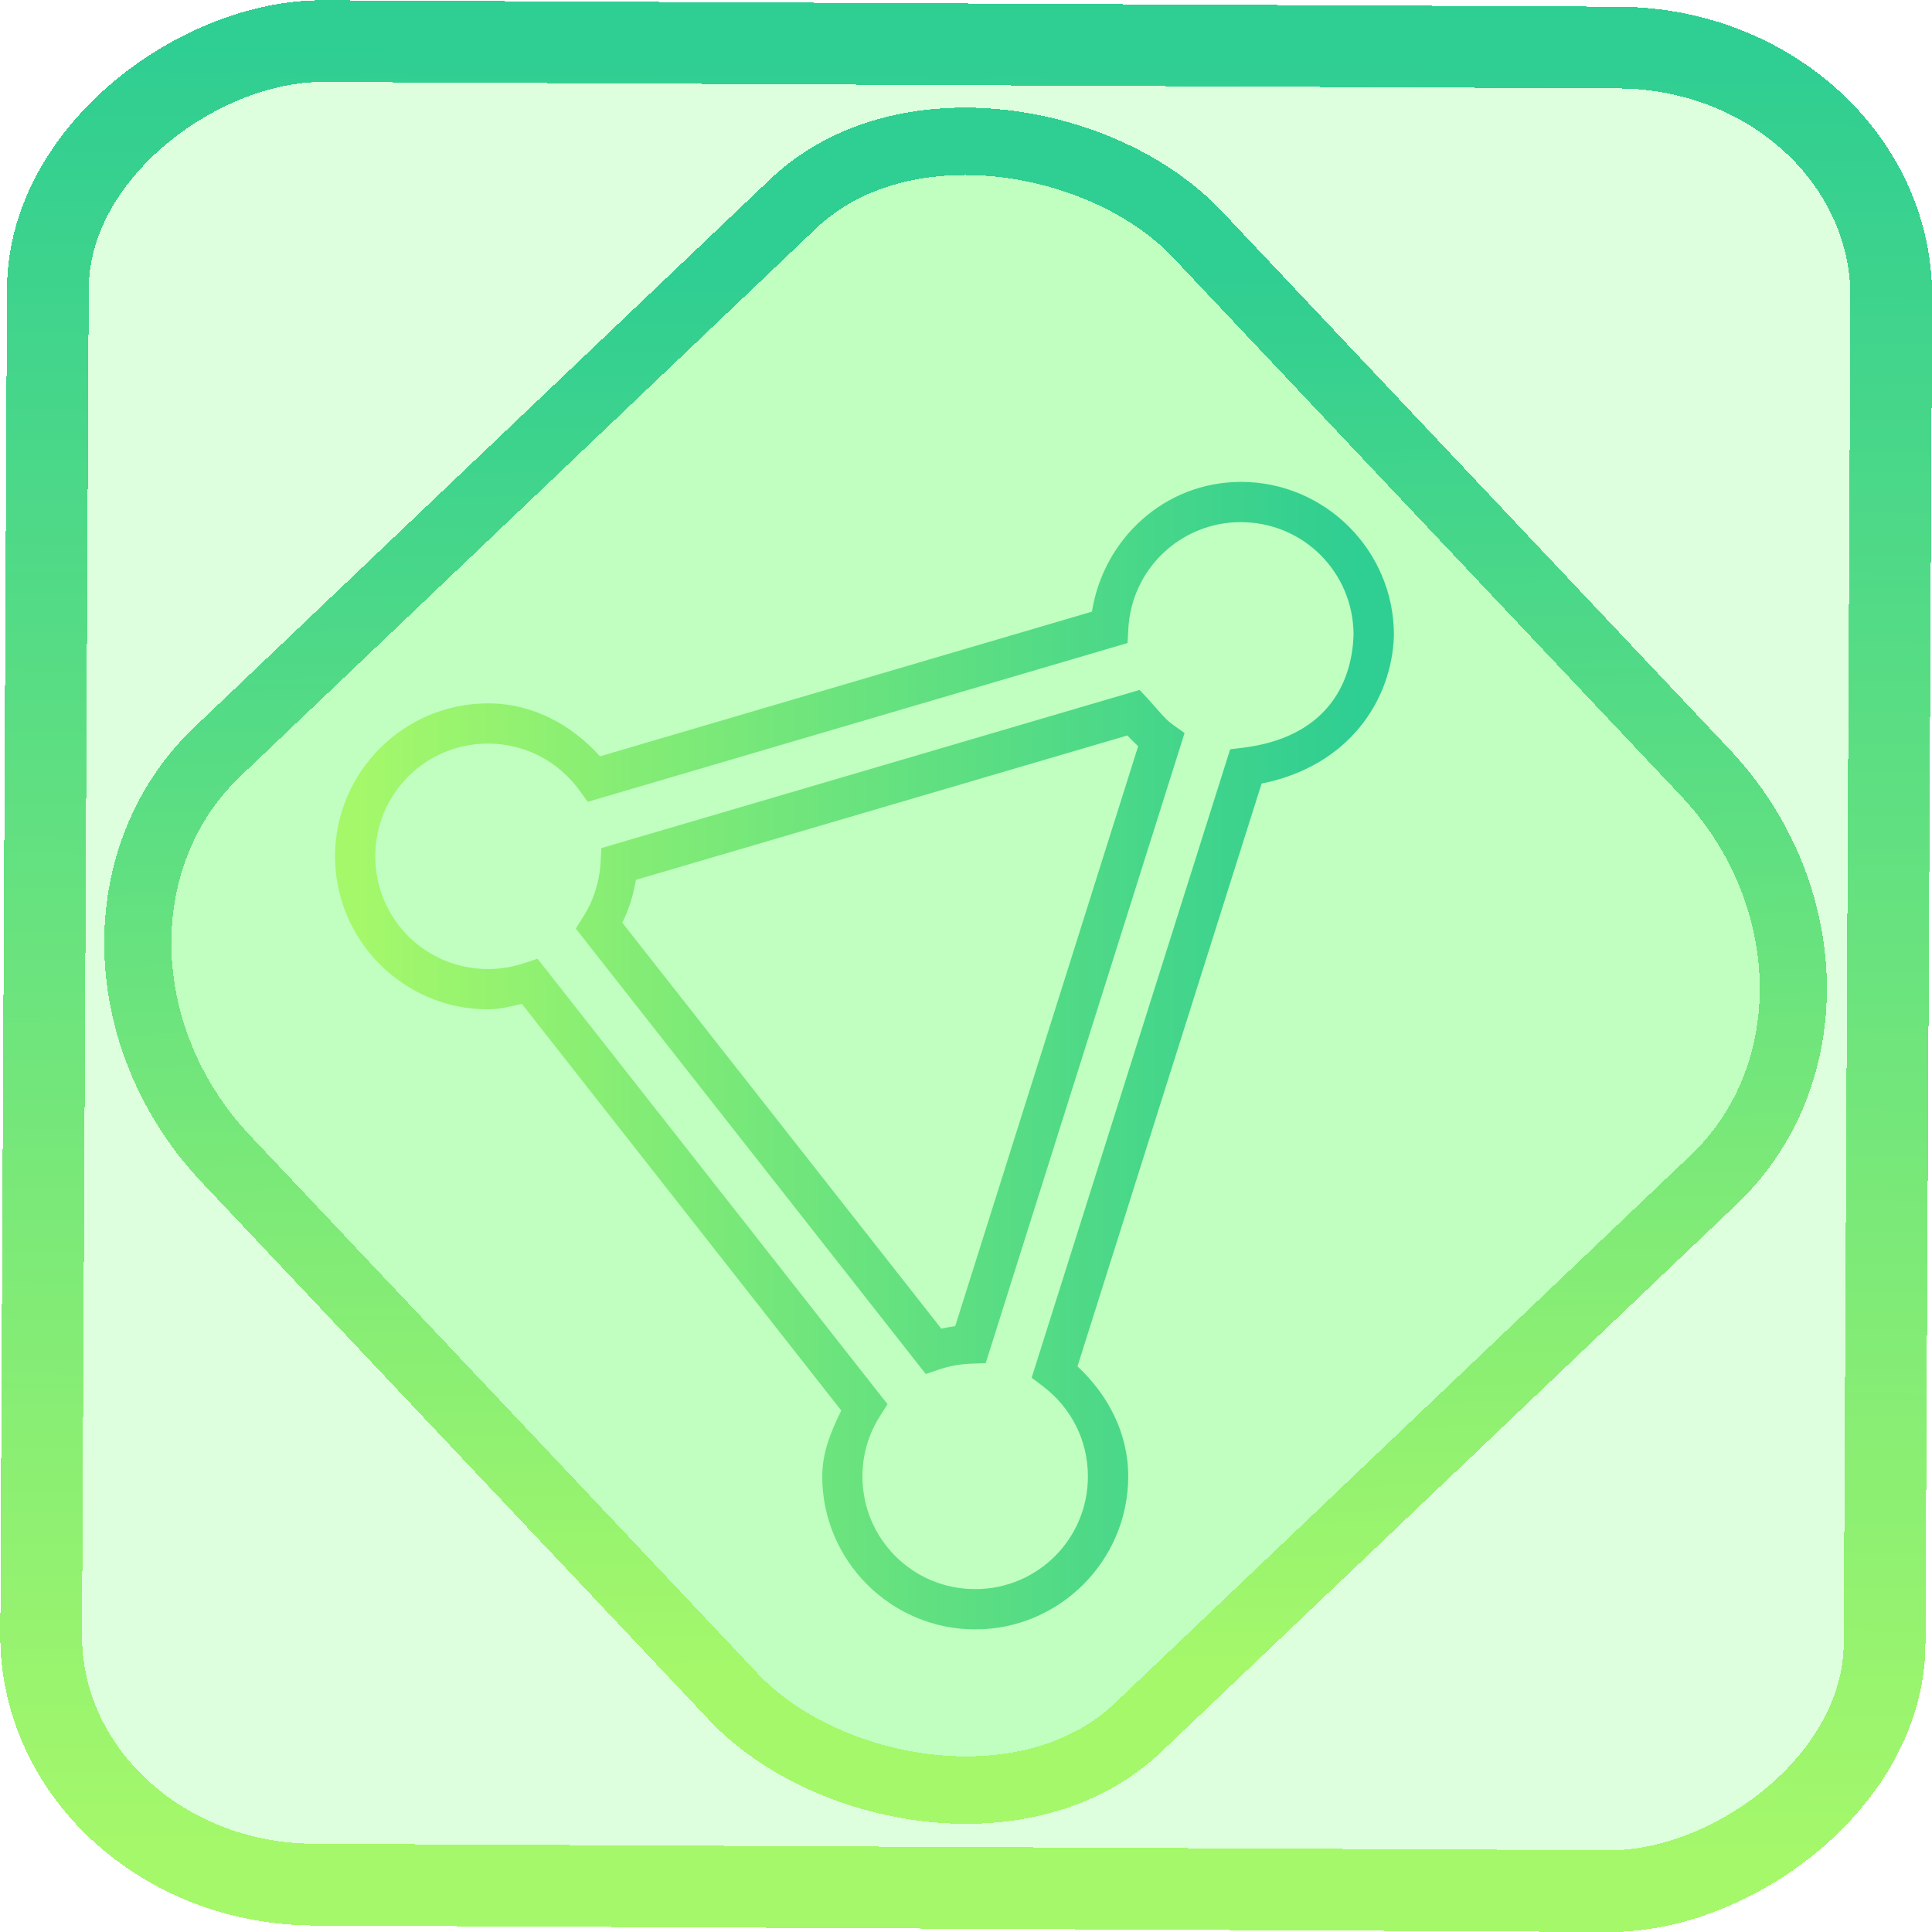<?xml version="1.0" encoding="UTF-8" standalone="no"?>
<!-- Generator: Gravit.io -->

<svg
   style="isolation:isolate"
   viewBox="0 0 48 48"
   width="48pt"
   height="48pt"
   version="1.1"
   id="svg9"
   sodipodi:docname="protonvpn-gui.svg"
   inkscape:version="1.1.2 (0a00cf5339, 2022-02-04)"
   xmlns:inkscape="http://www.inkscape.org/namespaces/inkscape"
   xmlns:sodipodi="http://sodipodi.sourceforge.net/DTD/sodipodi-0.dtd"
   xmlns:xlink="http://www.w3.org/1999/xlink"
   xmlns="http://www.w3.org/2000/svg"
   xmlns:svg="http://www.w3.org/2000/svg">
  <defs
     id="defs13">
    <linearGradient
       inkscape:collect="always"
       xlink:href="#_lgradient_6"
       id="linearGradient872"
       x1="-12.026"
       y1="6.117"
       x2="-0.085"
       y2="6.117"
       gradientUnits="userSpaceOnUse"
       gradientTransform="matrix(3.836,0,0,3.837,-0.005,-0.003)" />
    <linearGradient
       id="_lgradient_21"
       x1="0"
       y1="0.5"
       x2="1"
       y2="0.5"
       gradientTransform="matrix(28.183,0,0,28.299,9.877,9.851)"
       gradientUnits="userSpaceOnUse">
      <stop
         offset="0%"
         stop-opacity="1"
         style="stop-color:rgb(255,224,49)"
         id="stop2-3" />
      <stop
         offset="98.696%"
         stop-opacity="1"
         style="stop-color:rgb(252,82,82)"
         id="stop4-6" />
    </linearGradient>
    <linearGradient
       inkscape:collect="always"
       xlink:href="#_lgradient_6"
       id="linearGradient15"
       x1="-9.685"
       y1="45.161"
       x2="11.988"
       y2="21.735"
       gradientUnits="userSpaceOnUse"
       gradientTransform="matrix(1.115,0,0,1.115,-0.012,-3.328)" />
    <linearGradient
       inkscape:collect="always"
       xlink:href="#_lgradient_6"
       id="linearGradient1844"
       x1="11"
       y1="24.5"
       x2="34"
       y2="24.5"
       gradientUnits="userSpaceOnUse"
       gradientTransform="matrix(1.1,0,0,1.1,-3.279,-0.731)" />
  </defs>
  <sodipodi:namedview
     id="namedview11"
     pagecolor="#ffffff"
     bordercolor="#666666"
     borderopacity="1.0"
     inkscape:pageshadow="2"
     inkscape:pageopacity="0.0"
     inkscape:pagecheckerboard="0"
     inkscape:document-units="pt"
     showgrid="false"
     inkscape:zoom="10.21875"
     inkscape:cx="33.41896"
     inkscape:cy="35.620795"
     inkscape:window-width="1600"
     inkscape:window-height="836"
     inkscape:window-x="0"
     inkscape:window-y="0"
     inkscape:window-maximized="1"
     inkscape:current-layer="svg9" />
  <linearGradient
     id="_lgradient_6"
     x1="0.031"
     y1="0.109"
     x2="0.958"
     y2="0.975"
     gradientTransform="matrix(48,0,0,48,0,0)"
     gradientUnits="userSpaceOnUse">
    <stop
       offset="0%"
       stop-opacity="1"
       style="stop-color:rgb(165,248,106)"
       id="stop2" />
    <stop
       offset="97.917%"
       stop-opacity="1"
       style="stop-color:rgb(47,206,146)"
       id="stop4" />
  </linearGradient>
  <rect
     x="-46.783"
     y="1.225"
     height="45.8"
     rx="6.184"
     shape-rendering="crispEdges"
     id="rect5-6-7-3"
     ry="6.806"
     transform="matrix(0.005,-1,1,0.005,0,0)"
     style="isolation:isolate;fill:#03ff00;fill-opacity:0.135;stroke:url(#linearGradient872);stroke-width:2.03;stroke-miterlimit:4;stroke-dasharray:none;stroke-opacity:1"
     width="45.802" />
  <rect
     x="-15.687"
     y="17.26"
     height="33.346"
     rx="6.792"
     shape-rendering="crispEdges"
     id="rect5-6-6-6-6"
     style="isolation:isolate;fill:#03ff00;fill-opacity:0.135;stroke:url(#linearGradient15);stroke-width:1.672;stroke-miterlimit:4;stroke-dasharray:none;stroke-opacity:1"
     ry="7.474"
     transform="matrix(0.724,-0.689,0.686,0.727,0,0)"
     width="33.338" />
  <path
     style="color:#000000;fill:url(#linearGradient1844);fill-rule:evenodd;-inkscape-stroke:none"
     d="m 30.83,11.973 c -1.89,0 -3.413,1.411 -3.701,3.223 L 14.906,18.791 c -0.696,-0.776 -1.661,-1.316 -2.781,-1.316 -2.093,0 -3.801,1.708 -3.801,3.801 0,2.093 1.708,3.801 3.801,3.801 0.293,0 0.565,-0.074 0.84,-0.137 l 7.936,10.104 c -0.249,0.506 -0.473,1.037 -0.473,1.637 0,2.093 1.708,3.801 3.801,3.801 2.093,0 3.801,-1.708 3.801,-3.801 0,-1.095 -0.516,-2.04 -1.26,-2.734 L 31.344,19.467 c 2.152,-0.427 3.239,-2.059 3.287,-3.678 v -0.008 -0.008 c 0,-2.093 -1.708,-3.801 -3.801,-3.801 z m 0,1 c 1.549,0 2.795,1.246 2.799,2.795 -0.042,1.312 -0.759,2.563 -2.748,2.809 l -0.318,0.039 -4.932,15.613 0.281,0.213 c 0.679,0.512 1.117,1.321 1.117,2.238 0,1.552 -1.249,2.801 -2.801,2.801 -1.552,0 -2.801,-1.249 -2.801,-2.801 0,-0.552 0.159,-1.062 0.434,-1.494 l 0.189,-0.299 -8.695,-11.068 -0.334,0.111 c -0.281,0.094 -0.583,0.146 -0.896,0.146 -1.552,0 -2.801,-1.249 -2.801,-2.801 0,-1.552 1.249,-2.801 2.801,-2.801 0.937,0 1.762,0.459 2.271,1.162 l 0.207,0.285 13.41,-3.945 0.02,-0.354 c 0.079,-1.479 1.296,-2.65 2.797,-2.65 z m -2.516,4.168 -13.373,3.93 -0.02,0.354 c -0.026,0.495 -0.178,0.953 -0.428,1.348 L 14.305,23.07 23,34.137 23.336,34.023 c 0.253,-0.085 0.522,-0.134 0.799,-0.143 l 0.354,-0.012 0.107,-0.338 4.834,-15.318 -0.295,-0.211 c -0.198,-0.141 -0.384,-0.385 -0.609,-0.631 z m -0.303,1.131 c 0.073,0.086 0.169,0.17 0.266,0.268 l -4.545,14.408 c -0.117,0.016 -0.232,0.036 -0.346,0.062 L 15.461,22.924 c 0.164,-0.332 0.276,-0.687 0.338,-1.064 z"
     id="path7" />
</svg>
